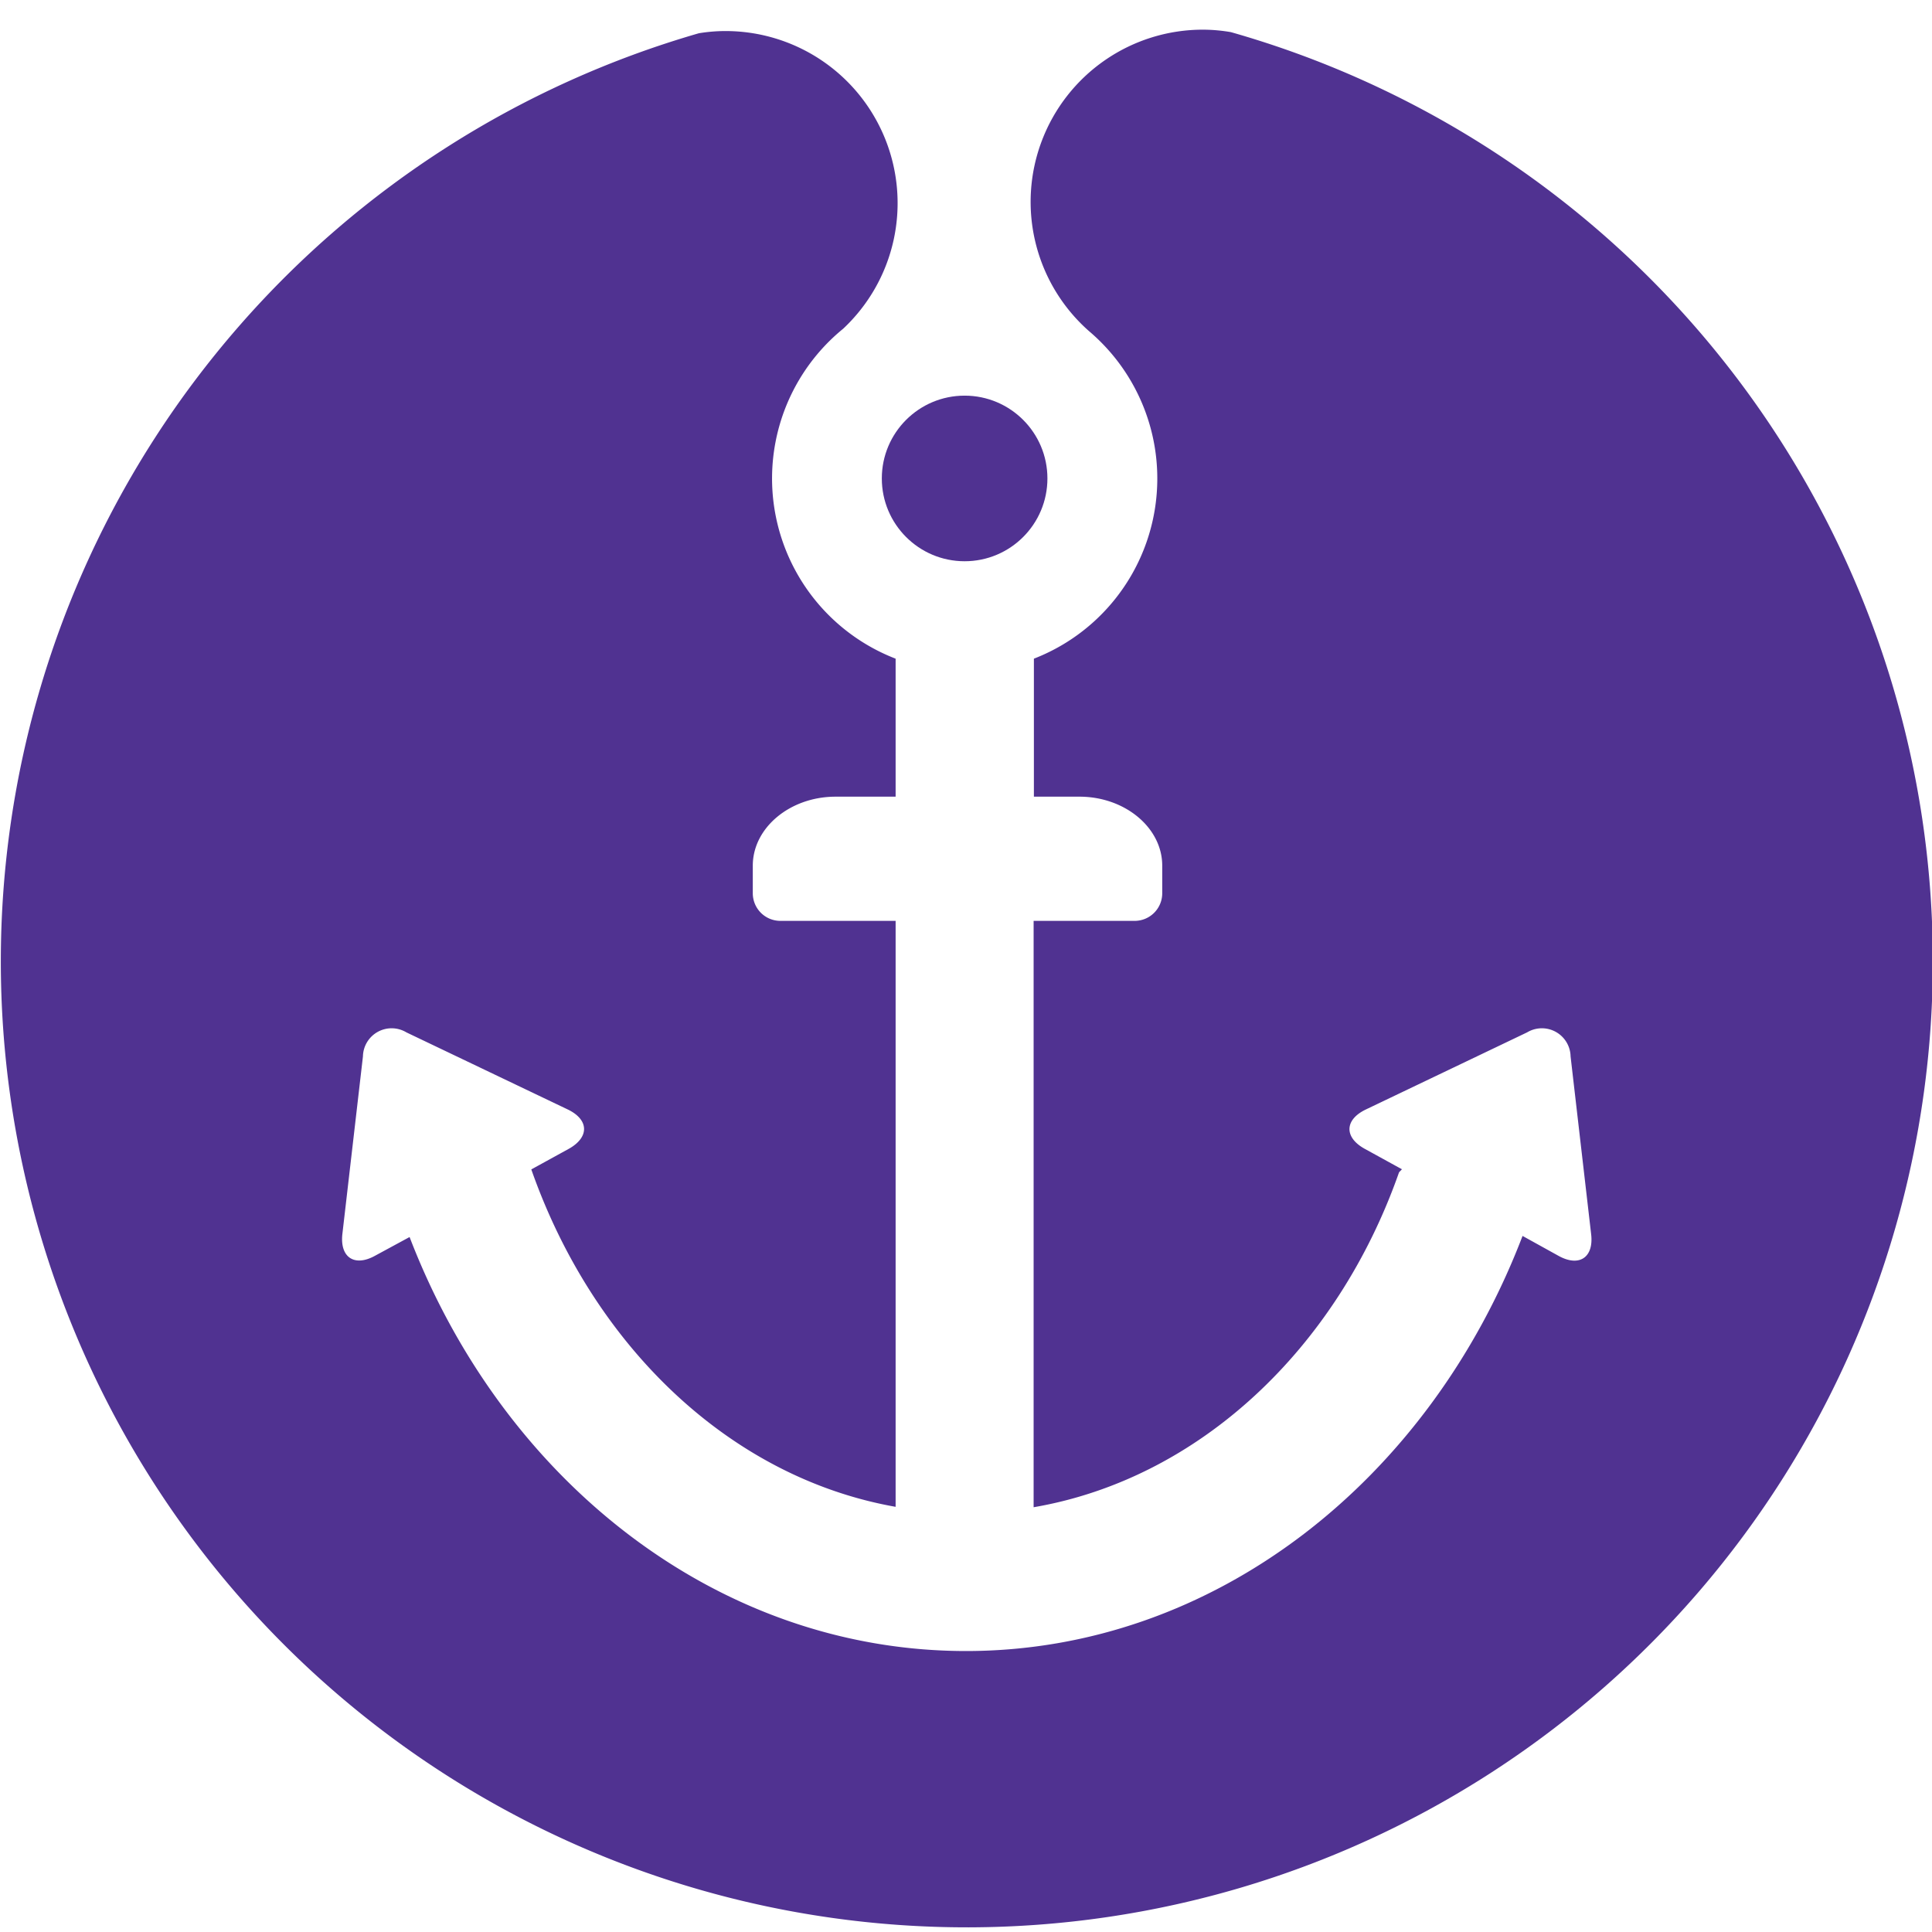 <svg id="Icon" xmlns="http://www.w3.org/2000/svg" viewBox="0 0 140 140"><defs><style>.cls-1{fill:#503291;}</style></defs><circle class="cls-1" cx="69.9" cy="34.67" r="6"/><path class="cls-1" d="M89.2,2.33a12,12,0,0,0-2-.18A12.48,12.48,0,0,0,78.92,24a14,14,0,0,1-4,23.73v10h3.3c3.3,0,6,2.25,6,5,0,.12,0,.25,0,.38h0v1.62a2,2,0,0,1-2,2H74.9v42.49c12-2.06,22-11.5,26.48-24.27l.21-.22-2.71-1.49c-1.49-.83-1.45-2.1.09-2.84l11.69-5.59a2.08,2.08,0,0,1,3.15,1.74l1.49,12.88c.2,1.69-.86,2.4-2.35,1.58l-2.62-1.45C103.56,107.26,88,119.64,70,119.64s-33.54-12.34-40.32-30L27.17,91c-1.49.82-2.55.11-2.36-1.58L26.3,76.55a2.08,2.08,0,0,1,3.15-1.74l11.7,5.59c1.53.74,1.57,2,.08,2.84l-2.73,1.5C43,97.56,52.91,107.07,64.9,109.19V66.73H56.55a2,2,0,0,1-2-2V63.11h0c0-.13,0-.26,0-.38,0-2.75,2.7-5,6-5H64.9v-10a14,14,0,0,1-3.8-23.91A12.47,12.47,0,0,0,52.54,2.25a11.88,11.88,0,0,0-1.9.16A70,70,0,1,0,89.2,2.33Z"/></svg>